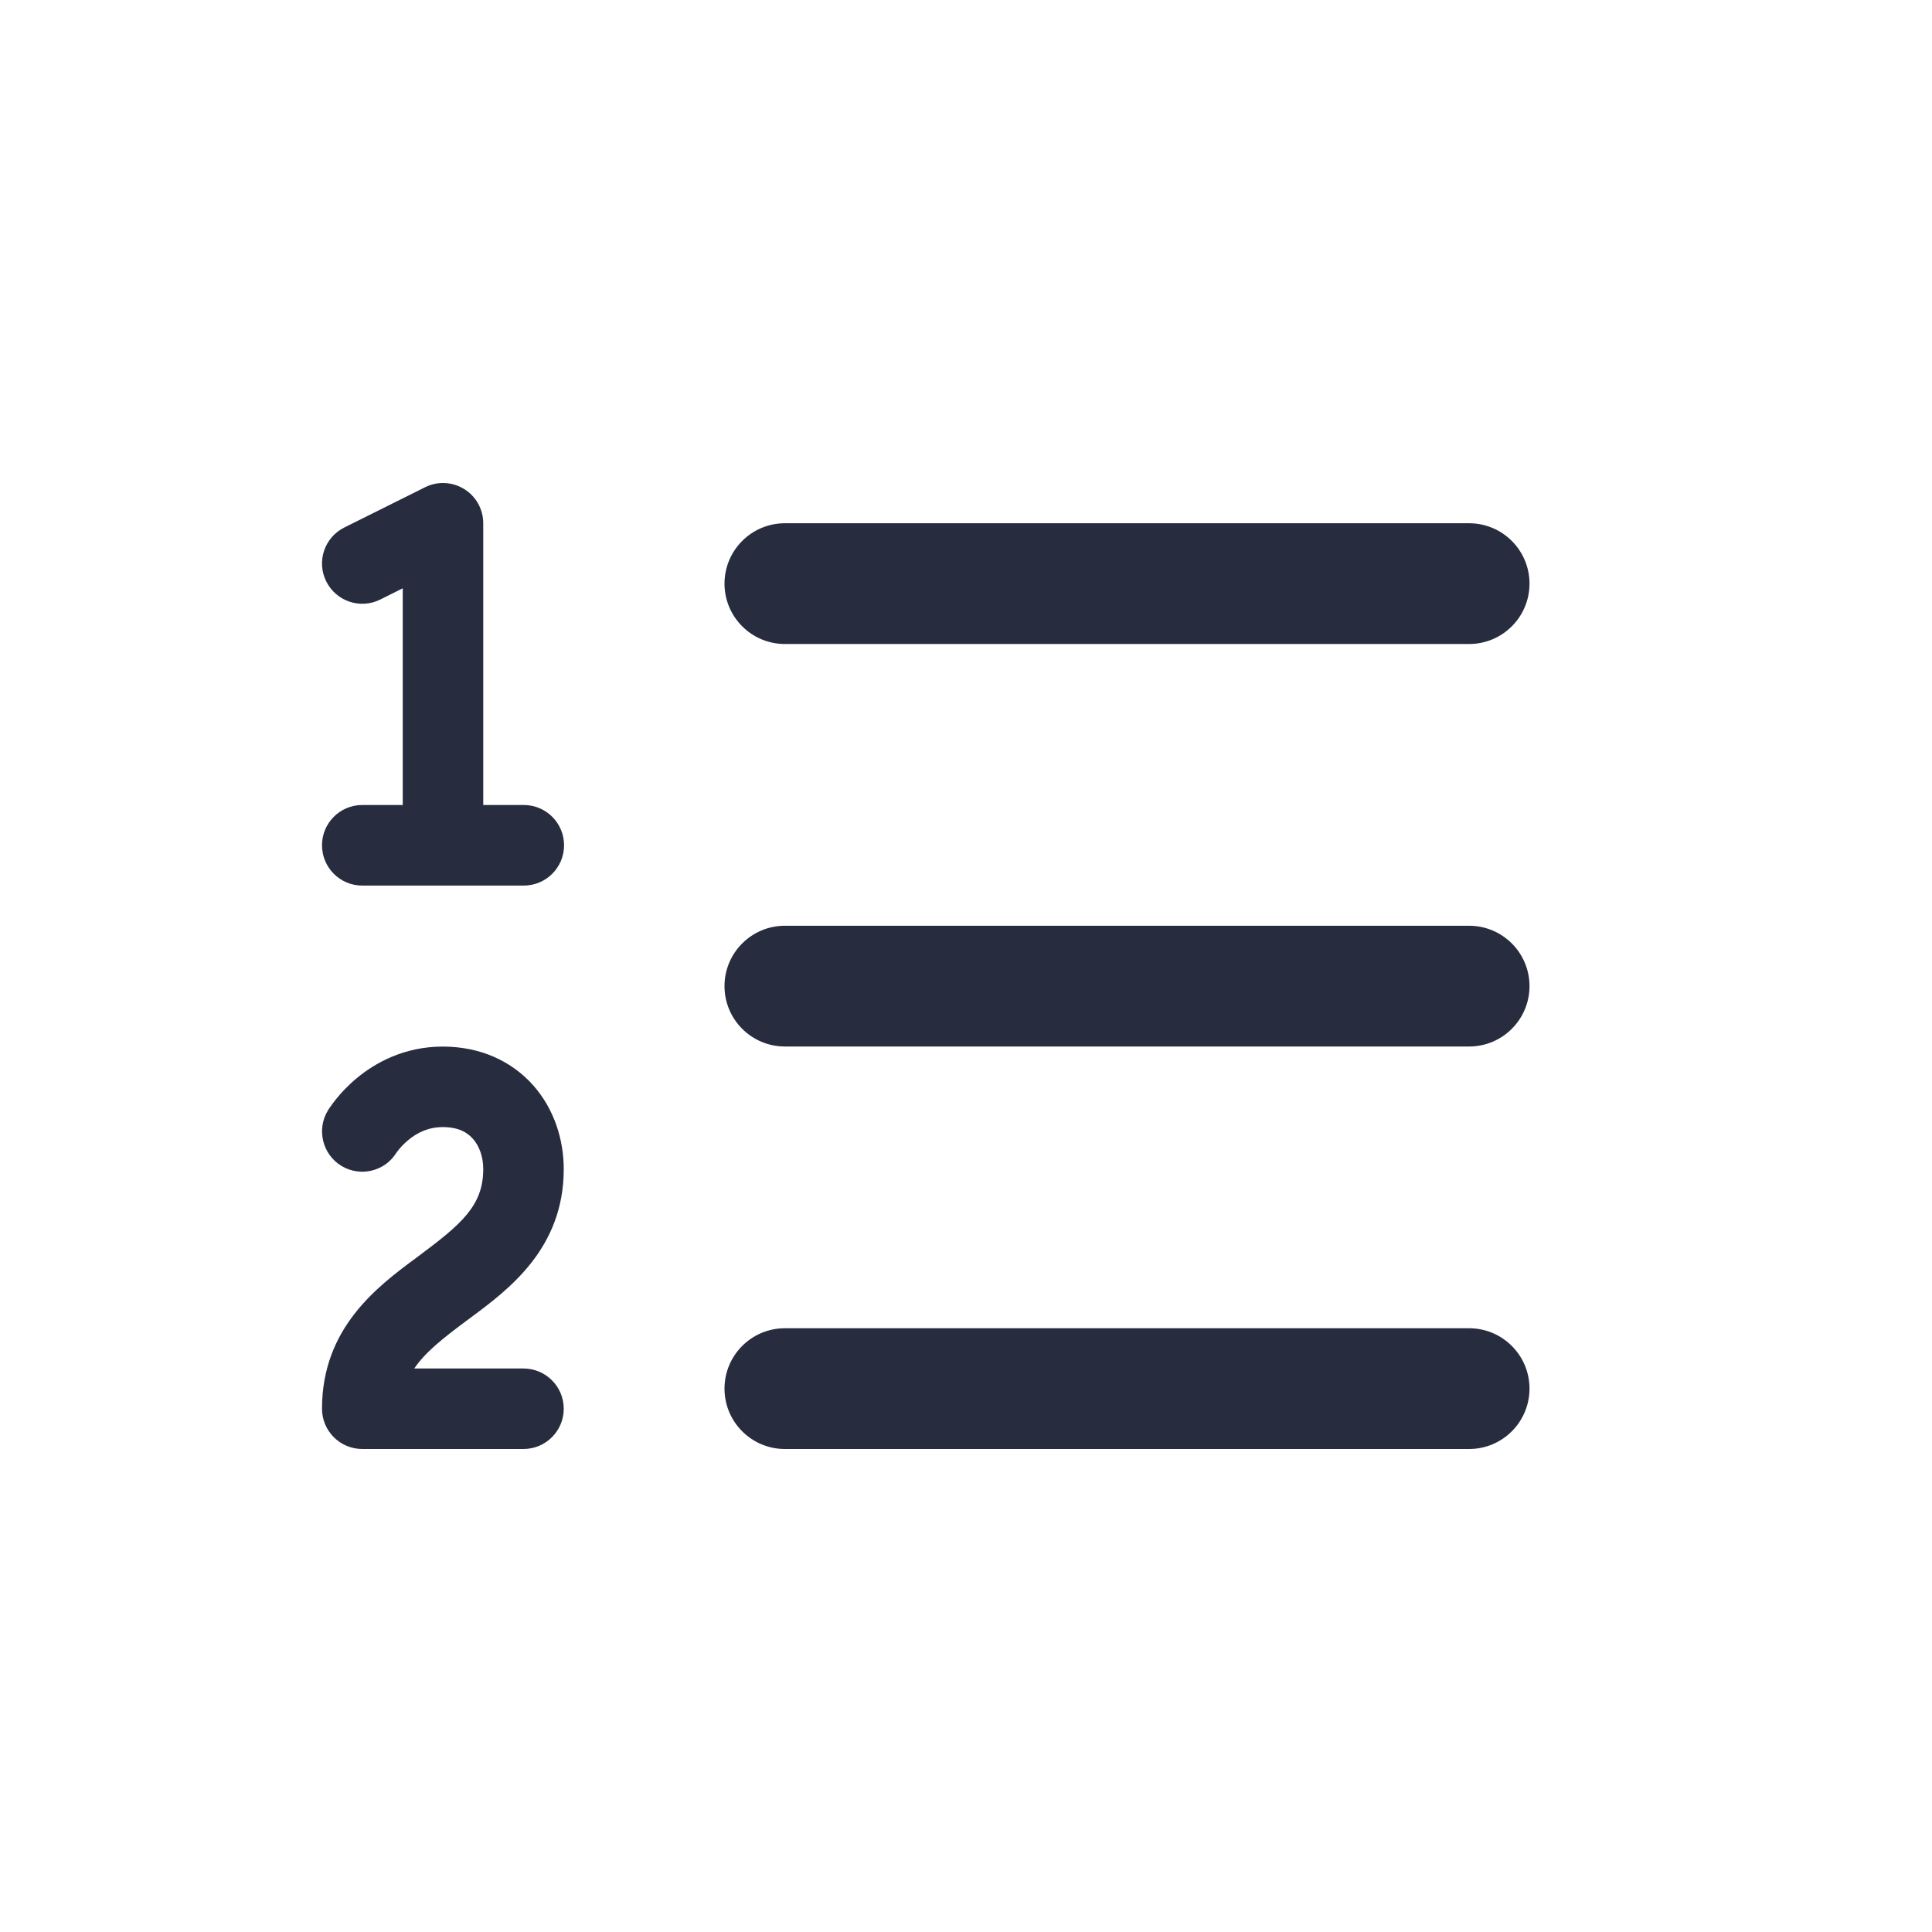 <svg width="24" height="24" viewBox="0 0 24 24" fill="none" xmlns="http://www.w3.org/2000/svg">
<g clip-path="url(#clip0_5745_16392)">
<path fill-rule="evenodd" clip-rule="evenodd" d="M6.003 6.5C6.003 6.327 5.914 6.166 5.766 6.075C5.619 5.984 5.435 5.975 5.28 6.053L4.277 6.553C4.03 6.676 3.929 6.976 4.053 7.223C4.176 7.47 4.476 7.571 4.723 7.448L5.003 7.308V10H4.5C4.224 10 4 10.224 4 10.5C4 10.777 4.224 11.001 4.5 11.001H6.506C6.783 11.001 7.007 10.777 7.007 10.5C7.007 10.224 6.783 10 6.506 10H6.003V6.5ZM9 7.25C9 6.836 9.336 6.5 9.75 6.5H18.25C18.664 6.5 19 6.836 19 7.25C19 7.664 18.664 8 18.25 8H9.75C9.336 8 9 7.664 9 7.25ZM9 12.25C9 11.836 9.336 11.5 9.75 11.5H18.25C18.664 11.5 19 11.836 19 12.25C19 12.664 18.664 13 18.25 13H9.75C9.336 13 9 12.664 9 12.25ZM9 17.25C9 16.836 9.336 16.5 9.75 16.5H18.25C18.664 16.5 19 16.836 19 17.25C19 17.664 18.664 18 18.25 18H9.75C9.336 18 9 17.664 9 17.25ZM4.924 14.32L4.927 14.316C4.931 14.31 4.94 14.298 4.952 14.283C4.978 14.251 5.018 14.207 5.071 14.163C5.176 14.075 5.317 14.001 5.5 14.001C5.696 14.001 5.807 14.069 5.875 14.147C5.952 14.233 6.003 14.366 6.003 14.523C6.003 14.976 5.734 15.205 5.203 15.601L5.168 15.627C4.692 15.98 4 16.494 4 17.5C4 17.633 4.053 17.76 4.147 17.854C4.24 17.947 4.368 18 4.5 18H6.503C6.779 18 7.003 17.776 7.003 17.5C7.003 17.224 6.779 17 6.503 17H5.146C5.278 16.803 5.497 16.628 5.8 16.403L5.847 16.368C6.318 16.019 7.003 15.51 7.003 14.523C7.003 14.158 6.885 13.779 6.626 13.485C6.358 13.182 5.968 13.001 5.5 13.001C5.02 13.001 4.661 13.203 4.432 13.393C4.318 13.488 4.232 13.582 4.174 13.655C4.145 13.691 4.122 13.723 4.105 13.747C4.096 13.759 4.09 13.769 4.084 13.777L4.077 13.788L4.075 13.793L4.074 13.794L4.073 13.795C3.93 14.031 4.005 14.339 4.241 14.483C4.475 14.625 4.78 14.552 4.924 14.32ZM4.5 14.055L4.073 13.795C4.073 13.795 4.073 13.796 4.5 14.055Z" fill="#282C3F"/>
</g>
<defs>
<clipPath id="clip0_5745_16392">
<rect width="16" height="16" fill="white" transform="translate(4 4)"/>
</clipPath>
</defs>
</svg>
